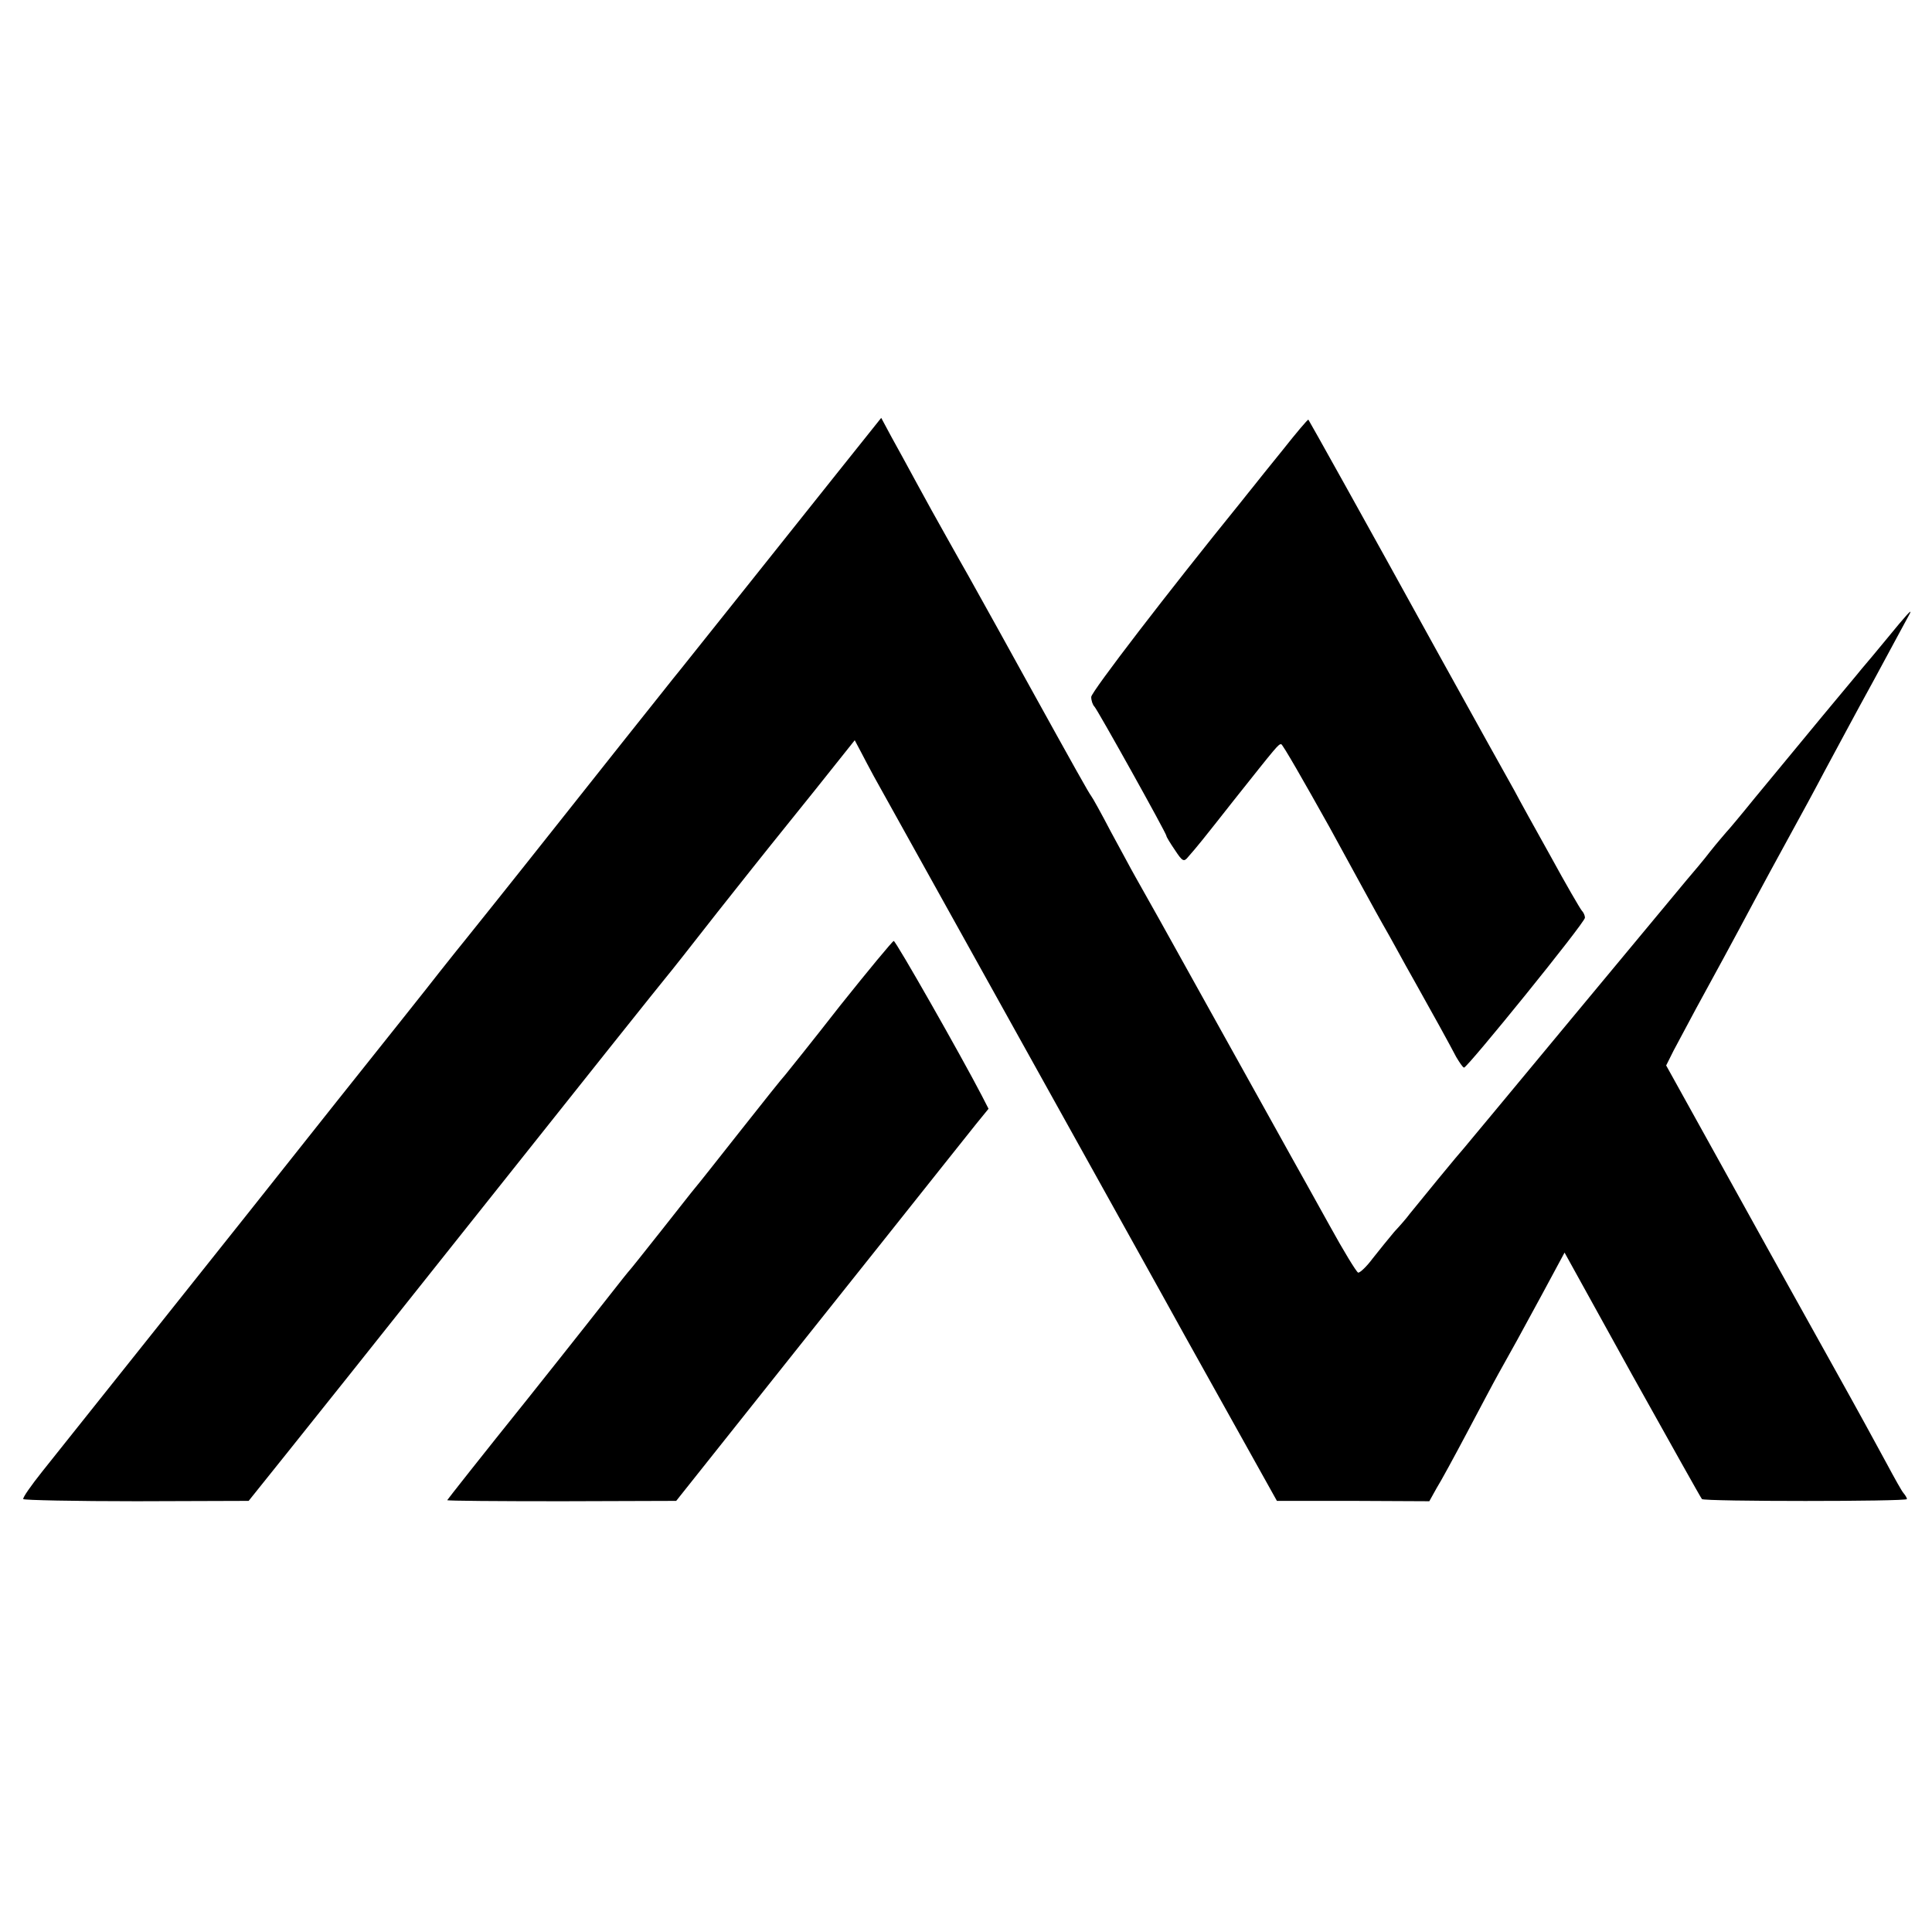 <?xml version="1.0" standalone="no"?>
<!DOCTYPE svg PUBLIC "-//W3C//DTD SVG 20010904//EN"
 "http://www.w3.org/TR/2001/REC-SVG-20010904/DTD/svg10.dtd">
<svg version="1.0" xmlns="http://www.w3.org/2000/svg"
 width="540pt" height="540pt" viewBox="0 0 540 540"
 preserveAspectRatio="xMidYMid meet">
<g transform="translate(0,540) scale(0.1,-0.1)"
fill="#000000" stroke="none">
<path d="M2344 4083 c-101 -127 -405 -508 -441 -553 -7 -8 -32 -40 -56 -70
-24 -30 -153 -192 -286 -360 -133 -168 -250 -314 -259 -325 -9 -11 -42 -52
-72 -90 -30 -39 -161 -203 -290 -365 -129 -163 -354 -446 -500 -629 -146 -183
-291 -365 -322 -404 -31 -39 -55 -73 -53 -77 2 -3 145 -6 317 -6 l313 1 105
131 c58 72 269 337 470 590 399 502 574 721 593 744 7 8 71 89 142 180 72 91
138 174 147 185 9 11 66 82 127 158 l110 138 17 -32 c9 -18 26 -49 36 -68 53
-95 775 -1394 804 -1446 18 -33 98 -177 178 -320 l145 -260 213 0 213 -1 20
36 c12 19 50 89 85 155 35 66 74 140 88 165 42 75 56 100 122 222 l63 117 189
-342 c105 -188 192 -344 195 -347 7 -7 573 -7 573 0 0 3 -4 10 -9 16 -5 5 -26
43 -48 84 -22 41 -86 158 -143 260 -126 227 -103 184 -305 549 l-168 303 21
42 c12 22 40 75 62 116 45 82 107 196 165 305 21 39 63 117 95 175 32 58 77
141 100 185 24 44 85 159 138 255 52 96 97 180 100 185 8 16 -10 -4 -64 -70
-27 -33 -59 -71 -71 -85 -11 -14 -60 -72 -108 -130 -120 -145 -112 -136 -190
-230 -38 -47 -74 -90 -80 -96 -5 -6 -26 -30 -45 -54 -19 -25 -49 -60 -66 -80
-16 -19 -162 -195 -324 -390 -162 -195 -296 -357 -299 -360 -3 -3 -35 -41 -71
-85 -36 -44 -72 -88 -80 -98 -8 -11 -27 -33 -43 -50 -15 -18 -42 -51 -60 -74
-17 -23 -36 -41 -41 -40 -5 2 -41 61 -80 132 -40 72 -86 155 -103 185 -17 30
-108 195 -203 365 -171 308 -199 358 -237 425 -11 19 -41 76 -68 125 -26 50
-51 95 -55 100 -7 9 -44 75 -185 330 -28 51 -122 221 -158 285 -11 19 -39 69
-62 110 -23 41 -61 109 -83 150 -22 41 -54 99 -70 128 l-29 54 -119 -149z"/>
<path d="M3585 4142 c-39 -48 -75 -93 -82 -102 -6 -8 -23 -28 -36 -45 -201
-248 -417 -529 -417 -543 0 -10 4 -22 9 -27 10 -11 201 -354 201 -361 0 -3 11
-21 24 -40 21 -32 25 -34 37 -19 28 32 36 42 129 160 120 151 123 155 131 155
4 0 64 -105 135 -232 70 -128 136 -249 147 -268 11 -19 30 -53 42 -75 12 -22
34 -62 50 -90 45 -80 99 -178 115 -209 9 -15 18 -29 22 -30 8 -2 338 405 338
419 0 6 -4 15 -9 20 -5 6 -44 73 -86 150 -43 77 -89 160 -102 185 -14 25 -109
195 -210 378 -211 383 -363 655 -366 659 -2 1 -34 -37 -72 -85z"/>
<path d="M2348 2589 c-78 -100 -148 -187 -153 -193 -6 -6 -62 -76 -125 -156
-63 -80 -120 -152 -127 -160 -7 -8 -49 -62 -95 -120 -46 -58 -87 -110 -93
-116 -5 -6 -21 -26 -35 -44 -14 -18 -125 -159 -247 -312 -123 -153 -223 -280
-223 -281 0 -2 144 -3 320 -3 l320 1 171 215 c94 118 275 346 402 505 127 160
246 309 265 333 l35 43 -19 37 c-57 110 -240 432 -246 432 -3 0 -71 -82 -150
-181z"/>
</g>
</svg>
